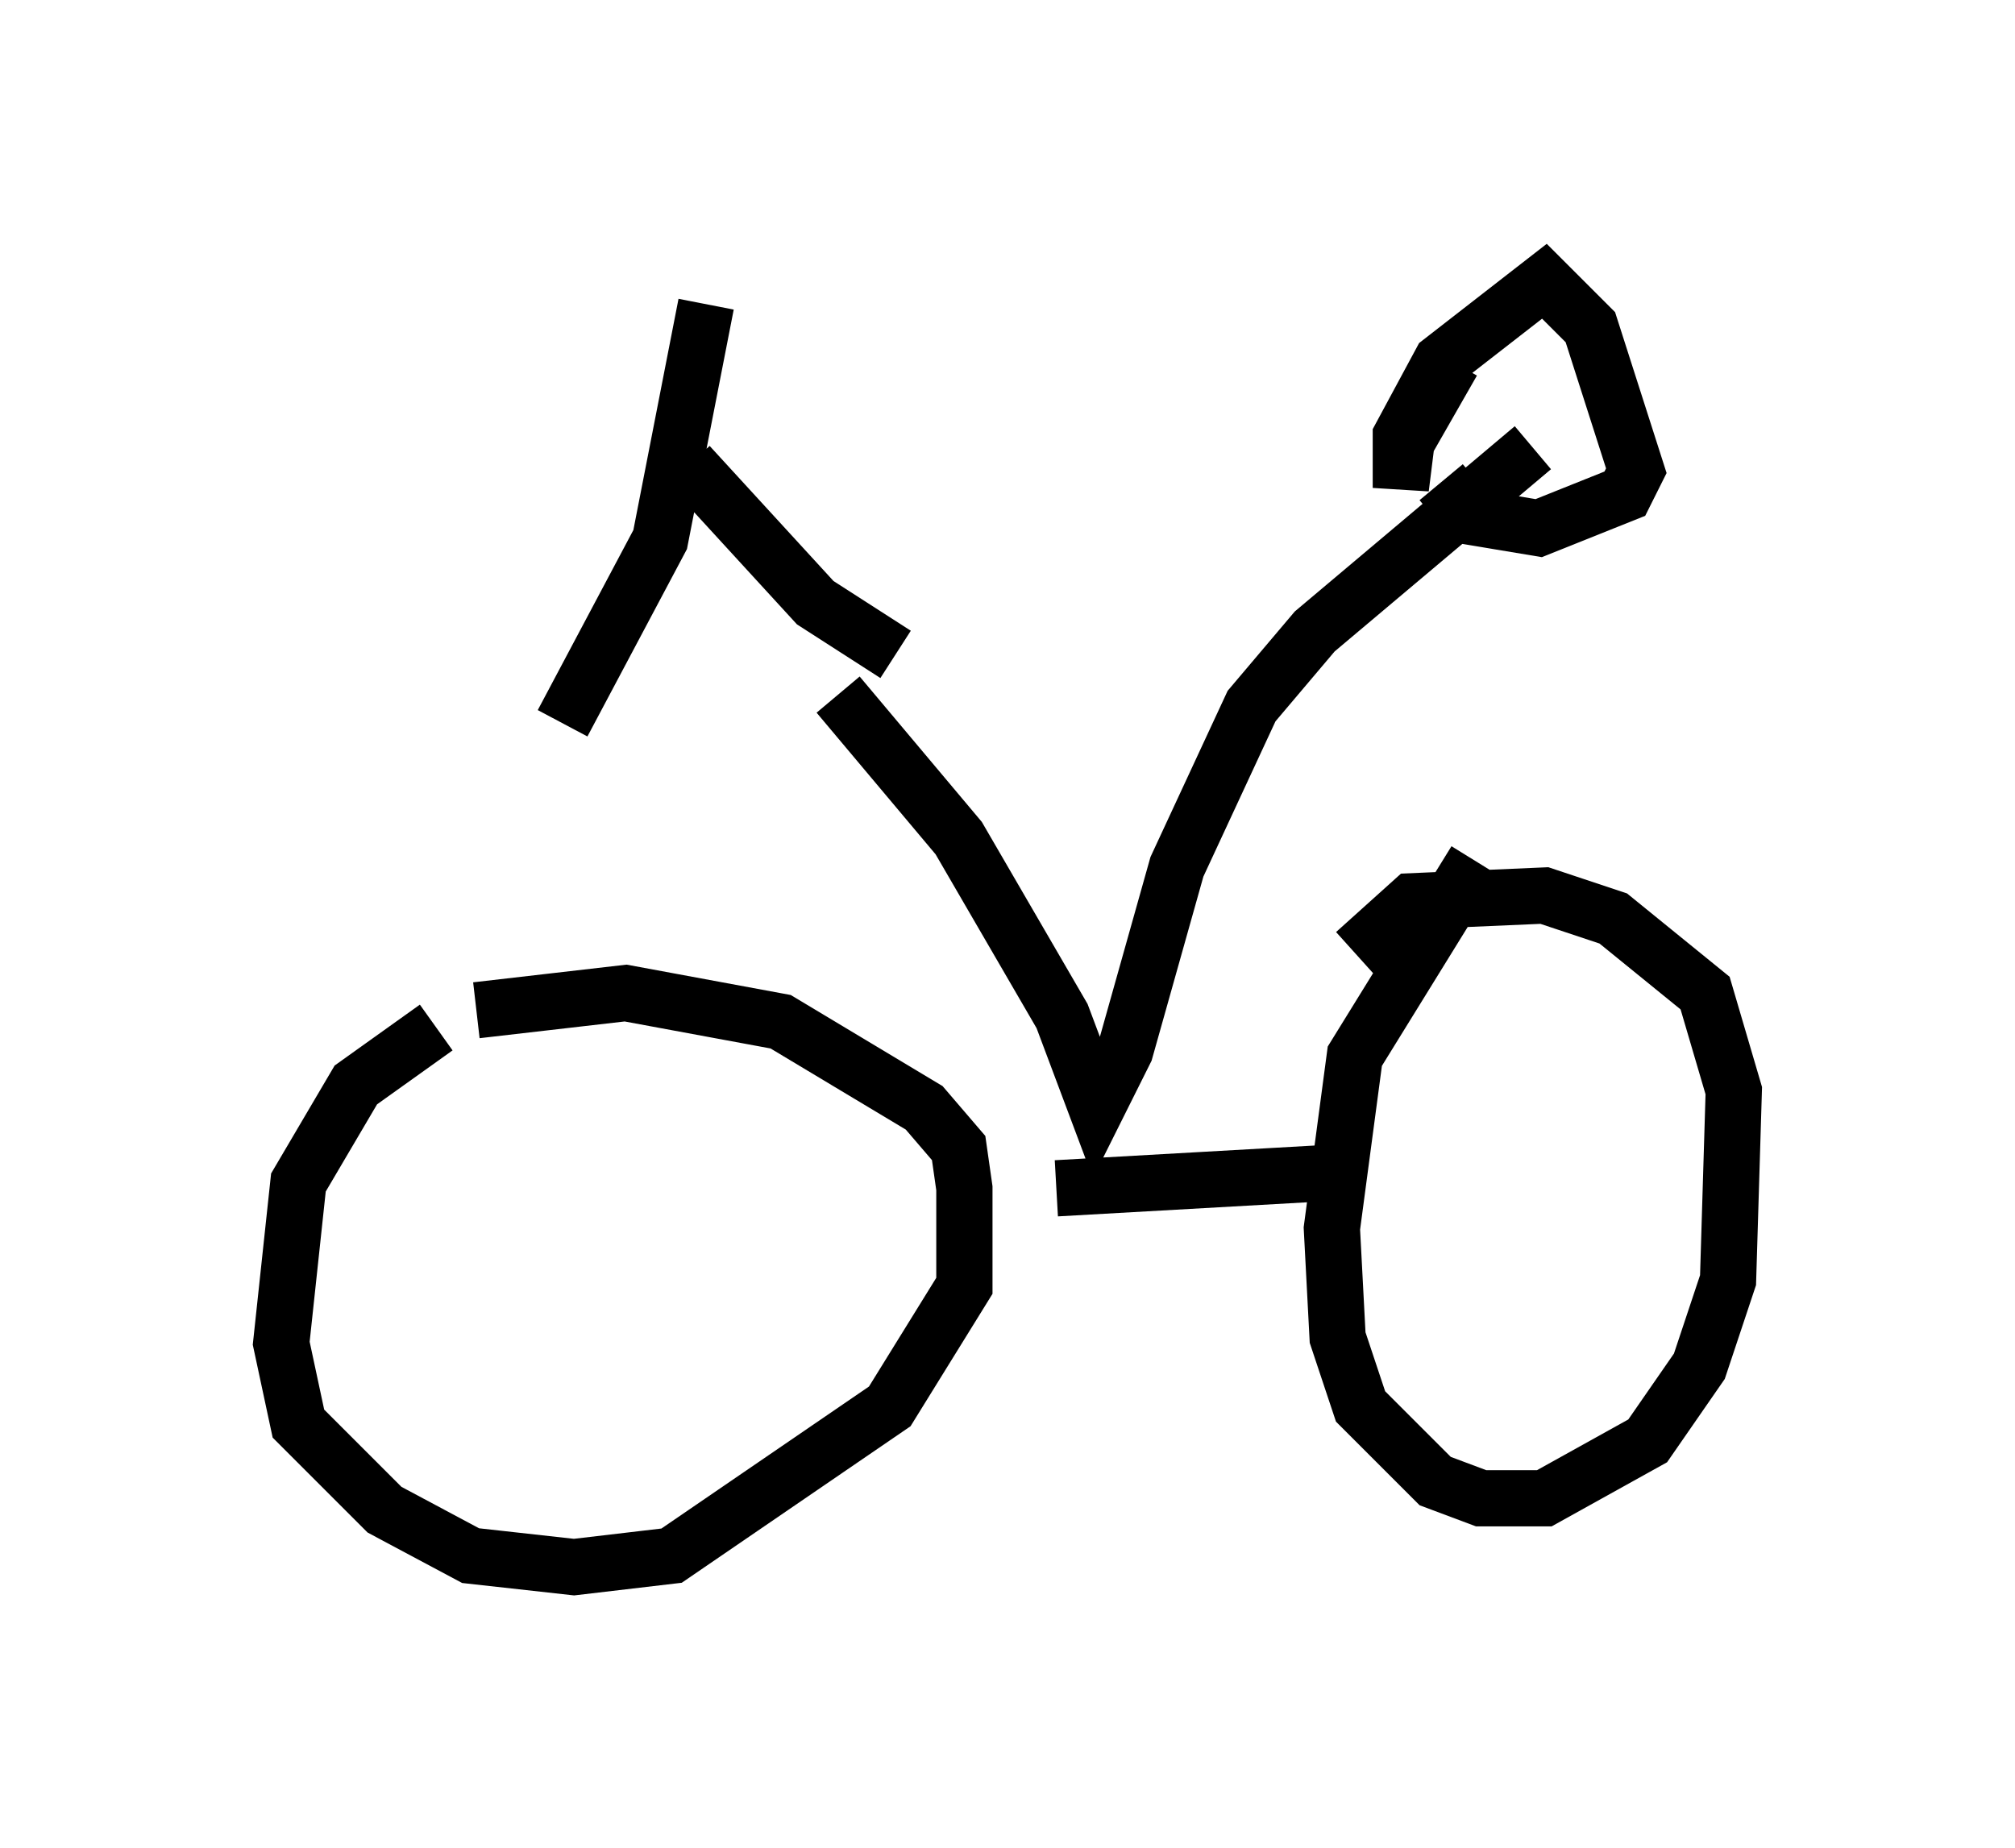 <?xml version="1.0" encoding="utf-8" ?>
<svg baseProfile="full" height="32.867" version="1.1" width="35.827" xmlns="http://www.w3.org/2000/svg" xmlns:ev="http://www.w3.org/2001/xml-events" xmlns:xlink="http://www.w3.org/1999/xlink"><defs /><rect fill="white" height="32.867" width="35.827" x="0" y="0" /><path d="M9.083, 18.169 m-1.327, 0.102 l-1.429, 1.021 -1.021, 1.735 l-0.306, 2.858 0.306, 1.429 l1.531, 1.531 1.531, 0.817 l1.838, 0.204 1.735, -0.204 l3.879, -2.654 1.327, -2.144 l0.0, -1.735 -0.102, -0.715 l-0.613, -0.715 -2.552, -1.531 l-2.756, -0.51 -2.654, 0.306 m17.763, -2.654 l-2.144, 3.471 -0.408, 3.063 l0.102, 1.94 0.408, 1.225 l1.327, 1.327 0.817, 0.306 l1.123, 0.0 1.838, -1.021 l0.919, -1.327 0.51, -1.531 l0.102, -3.369 -0.51, -1.735 l-1.633, -1.327 -1.225, -0.408 l-2.348, 0.102 -1.021, 0.919 m-5.308, 4.185 l5.41, -0.306 m-9.29, -8.473 l2.144, 2.552 1.838, 3.165 l0.613, 1.633 0.51, -1.021 l0.919, -3.267 1.327, -2.858 l1.123, -1.327 3.879, -3.267 m-14.7, -2.552 l-0.817, 4.185 -1.735, 3.267 m2.246, -4.594 l2.246, 2.45 1.429, 0.919 m9.902, -5.206 l-0.817, 1.429 -0.102, 0.817 l0.0, -0.919 0.715, -1.327 l1.838, -1.429 0.817, 0.817 l0.817, 2.552 -0.204, 0.408 l-1.531, 0.613 -1.225, -0.204 l-0.51, -0.613 " fill="none" stroke="black" stroke-width="1" /></svg>